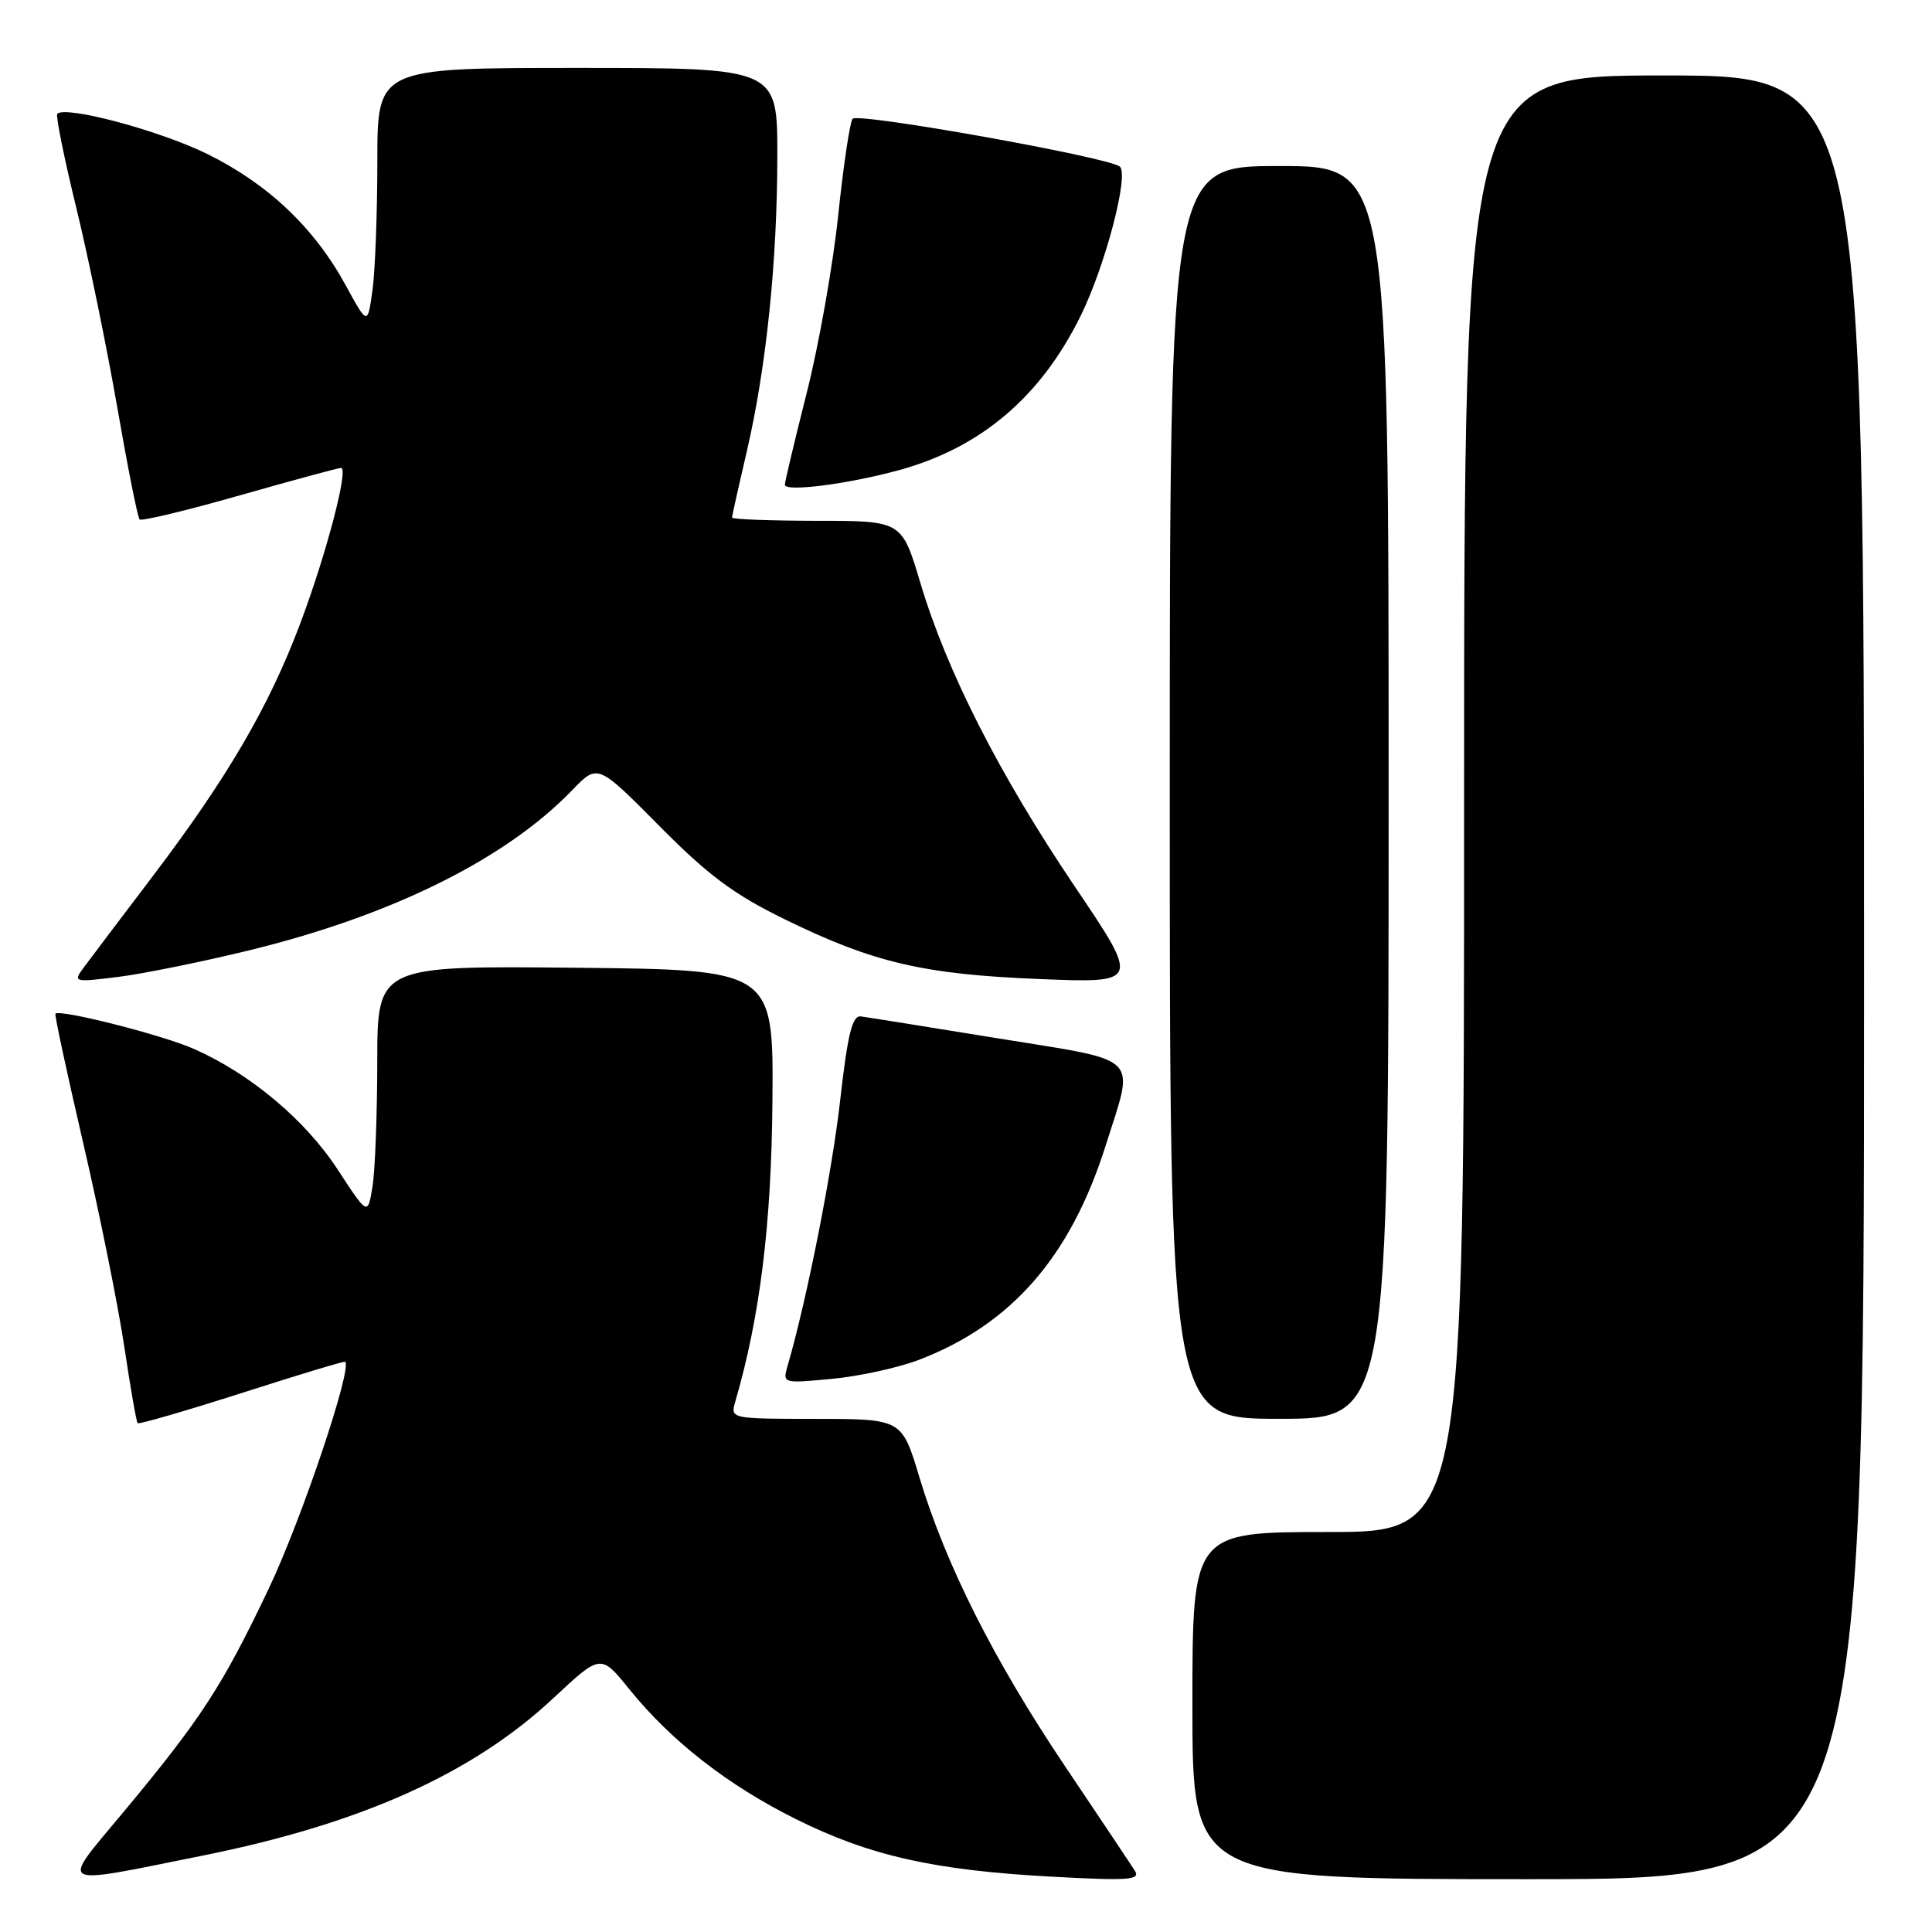 <?xml version="1.0" encoding="UTF-8" standalone="no"?>
<!DOCTYPE svg PUBLIC "-//W3C//DTD SVG 1.1//EN" "http://www.w3.org/Graphics/SVG/1.1/DTD/svg11.dtd" >
<svg xmlns="http://www.w3.org/2000/svg" xmlns:xlink="http://www.w3.org/1999/xlink" version="1.1" viewBox="0 0 256 256">
 <g >
 <path fill="currentColor"
d=" M 26.84 245.88 C 47.82 241.67 62.63 235.02 73.34 225.00 C 79.60 219.15 79.60 219.15 83.38 223.82 C 88.95 230.72 96.48 236.58 105.50 241.06 C 115.26 245.91 123.80 247.83 139.39 248.67 C 149.48 249.22 151.14 249.11 150.39 247.91 C 149.90 247.13 145.72 240.88 141.10 234.00 C 131.71 220.03 125.31 207.32 121.83 195.76 C 119.50 188.02 119.50 188.02 108.13 188.01 C 96.82 188.00 96.77 187.99 97.42 185.75 C 100.70 174.49 102.21 162.32 102.35 146.00 C 102.50 128.50 102.50 128.50 76.25 128.23 C 50.00 127.97 50.00 127.97 49.99 140.73 C 49.98 147.76 49.70 155.20 49.35 157.28 C 48.73 161.07 48.73 161.07 44.75 154.98 C 40.45 148.39 33.18 142.29 25.68 138.98 C 21.51 137.13 7.97 133.70 7.34 134.32 C 7.21 134.45 8.88 142.20 11.04 151.53 C 13.21 160.86 15.64 172.95 16.46 178.38 C 17.27 183.82 18.07 188.41 18.24 188.58 C 18.42 188.75 24.62 186.95 32.03 184.58 C 39.44 182.20 45.60 180.34 45.73 180.44 C 46.73 181.23 39.95 201.37 35.62 210.48 C 29.46 223.42 26.68 227.71 16.34 240.13 C 7.90 250.27 7.12 249.84 26.84 245.88 Z  M 247.00 129.50 C 247.00 10.00 247.00 10.00 220.50 10.00 C 194.00 10.00 194.00 10.00 194.00 106.50 C 194.00 203.00 194.00 203.00 176.00 203.00 C 158.00 203.00 158.00 203.00 158.00 226.00 C 158.00 249.00 158.00 249.00 202.50 249.00 C 247.00 249.00 247.00 249.00 247.00 129.50 Z  M 184.00 105.00 C 184.00 22.00 184.00 22.00 169.50 22.00 C 155.00 22.00 155.00 22.00 155.00 105.00 C 155.00 188.00 155.00 188.00 169.50 188.00 C 184.00 188.00 184.00 188.00 184.00 105.00 Z  M 121.70 180.21 C 134.00 175.53 141.85 166.54 146.51 151.78 C 150.36 139.59 151.50 140.71 132.25 137.59 C 123.04 136.09 114.85 134.78 114.06 134.68 C 112.93 134.54 112.32 137.03 111.33 145.77 C 110.25 155.36 106.91 172.20 104.38 180.91 C 103.68 183.32 103.68 183.32 110.20 182.71 C 113.78 182.38 118.95 181.25 121.70 180.21 Z  M 33.00 125.93 C 51.94 121.31 67.04 113.82 75.85 104.67 C 79.20 101.20 79.20 101.20 87.35 109.43 C 93.85 115.99 97.22 118.51 104.00 121.82 C 115.72 127.56 122.36 129.11 137.77 129.73 C 151.05 130.26 151.05 130.26 142.39 117.43 C 132.38 102.58 125.46 88.96 121.96 77.26 C 119.50 69.01 119.50 69.01 108.25 69.01 C 102.06 69.00 97.00 68.81 97.00 68.58 C 97.00 68.35 97.88 64.41 98.95 59.83 C 101.54 48.72 103.00 34.60 103.00 20.54 C 103.00 9.00 103.00 9.00 76.50 9.00 C 50.00 9.00 50.00 9.00 50.00 21.36 C 50.00 28.16 49.71 35.84 49.36 38.42 C 48.71 43.12 48.71 43.12 45.81 37.81 C 41.66 30.20 35.55 24.40 27.50 20.42 C 21.26 17.33 8.70 13.96 7.59 15.08 C 7.36 15.31 8.49 20.90 10.10 27.50 C 11.71 34.10 14.15 46.00 15.53 53.93 C 16.91 61.87 18.24 68.58 18.50 68.83 C 18.75 69.08 24.72 67.65 31.76 65.64 C 38.80 63.64 44.84 62.00 45.19 62.00 C 46.25 62.00 43.20 73.59 39.71 82.81 C 35.59 93.71 30.13 103.05 20.24 116.10 C 15.98 121.71 11.85 127.18 11.06 128.25 C 9.67 130.13 9.81 130.17 15.56 129.46 C 18.83 129.06 26.68 127.47 33.00 125.93 Z  M 119.00 62.33 C 129.94 59.37 137.94 52.58 143.23 41.77 C 146.48 35.14 149.61 23.18 148.39 22.08 C 147.01 20.85 113.70 14.89 112.97 15.74 C 112.62 16.16 111.76 21.90 111.07 28.50 C 110.38 35.10 108.51 45.67 106.91 52.00 C 105.31 58.33 104.00 63.83 104.00 64.23 C 104.00 65.21 112.21 64.17 119.00 62.33 Z "/>
</g>
</svg>